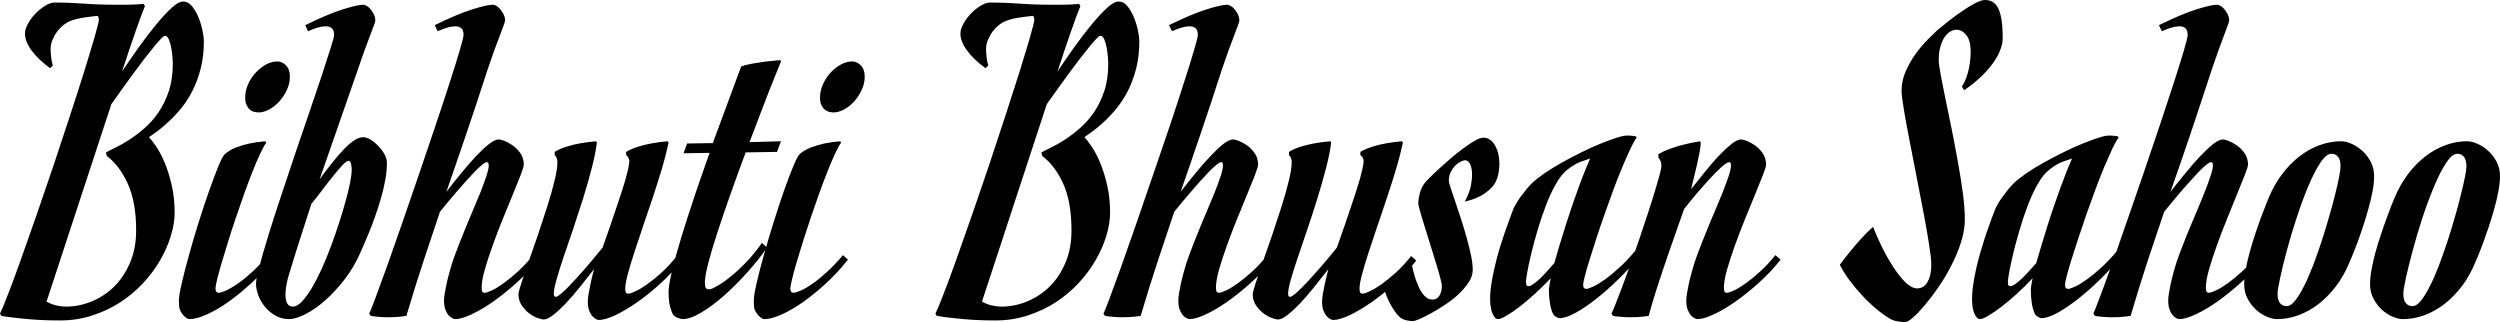 <svg version="1.1" xmlns="http://www.w3.org/2000/svg" xmlns:xlink="http://www.w3.org/1999/xlink" width="258.38" height="33.28"><defs></defs><g transform="translate(-130.298,15.44)"><rect fill="rgb(255,255,255)" stroke="none" x="0" y="0" width="258.38" height="33.28" fill-opacity="0" transform="translate(130.298,-15.44)"></rect><g transform="translate(130.078,17) rotate(0,0,0) translate(-130.078,-17) matrix(1,0,0,1,130.078,17)"><path fill="rgb(0,0,0)" fill-opacity="1" d="M19.14-32.28L19.14-32.28Q19.68-32.28 20.07-31.79Q20.47-31.29 20.74-30.63Q21.01-29.96 21.15-29.27Q21.29-28.57 21.29-28.20L21.29-28.20Q21.29-26.68 20.98-25.42Q20.66-24.17 20.16-23.15Q19.65-22.13 19.02-21.34Q18.39-20.56 17.75-19.96Q17.12-19.36 16.56-18.94Q16.00-18.52 15.62-18.26L15.62-18.26Q15.90-17.98 16.36-17.30Q16.82-16.62 17.24-15.63Q17.66-14.63 17.96-13.32Q18.27-12.00 18.27-10.46L18.27-10.46Q18.27-9.33 17.88-8.07Q17.50-6.80 16.78-5.56Q16.07-4.32 15.02-3.19Q13.98-2.07 12.67-1.21Q11.36-0.36 9.77 0.16Q8.19 0.68 6.41 0.68L6.41 0.68Q5.12 0.68 4.03 0.61Q2.94 0.54 2.12 0.44L2.12 0.44Q1.18 0.35 0.36 0.21L0.36 0.21L0.22-0.03Q0.48-0.54 1.05-2.03Q1.63-3.52 2.38-5.62Q3.13-7.71 4.01-10.25Q4.89-12.78 5.77-15.39Q6.64-18.00 7.46-20.51Q8.29-23.02 8.93-25.08Q9.57-27.14 9.98-28.55Q10.39-29.96 10.44-30.38L10.44-30.38Q10.44-30.50 10.41-30.61Q10.37-30.73 10.30-30.80L10.30-30.80Q9.55-30.73 8.81-30.61Q8.07-30.50 7.46-30.26L7.46-30.26Q7.16-30.14 6.81-29.88Q6.46-29.61 6.15-29.21Q5.85-28.81 5.65-28.33Q5.45-27.85 5.45-27.36L5.45-27.36Q5.45-27.05 5.50-26.59Q5.54-26.14 5.68-25.67L5.68-25.67L5.40-25.39Q4.21-26.25 3.50-27.20Q2.80-28.15 2.80-28.97L2.80-28.97Q2.80-29.44 3.12-30.00Q3.43-30.57 3.90-31.05Q4.37-31.53 4.91-31.86Q5.45-32.18 5.87-32.18L5.87-32.18Q7.30-32.18 8.84-32.07Q10.37-31.95 12.32-31.95L12.32-31.95Q12.74-31.95 13.07-31.95Q13.39-31.95 13.70-31.96Q14.00-31.97 14.32-31.98Q14.64-32.00 15.06-32.04L15.06-32.04L15.20-31.81Q14.89-31.08 14.27-29.31Q13.65-27.54 12.83-25.04L12.83-25.04Q13.68-26.32 14.60-27.61Q15.53-28.90 16.38-29.93Q17.24-30.96 17.95-31.62Q18.67-32.28 19.14-32.28ZM11.73-21.68L5.03-1.27Q5.52-0.99 6.05-0.87Q6.57-0.75 7.04-0.75L7.04-0.75Q8.38-0.75 9.68-1.28Q10.98-1.81 12-2.80Q13.02-3.80 13.65-5.27Q14.29-6.73 14.29-8.63L14.29-8.63Q14.29-11.58 13.42-13.47Q12.55-15.36 11.26-16.32L11.26-16.32L11.17-16.69Q11.52-16.88 12.18-17.20Q12.83-17.51 13.59-18.00Q14.36-18.50 15.15-19.19Q15.95-19.88 16.61-20.84Q17.26-21.80 17.67-23.03Q18.08-24.26 18.08-25.86L18.08-25.86Q18.08-26.00 18.05-26.46Q18.01-26.93 17.93-27.44Q17.85-27.94 17.68-28.34Q17.52-28.74 17.26-28.74L17.26-28.74Q17.14-28.74 16.83-28.41Q16.51-28.08 16.07-27.53Q15.62-26.98 15.07-26.27Q14.52-25.55 13.95-24.77Q13.37-23.98 12.80-23.18Q12.22-22.39 11.73-21.68L11.73-21.68ZM28.89-26.09L28.89-26.09Q29.38-26.09 29.78-25.68Q30.18-25.27 30.18-24.52L30.18-24.52Q30.18-23.79 29.86-23.13Q29.54-22.46 29.07-21.94Q28.61-21.43 28.03-21.12Q27.46-20.82 26.96-20.82L26.96-20.82Q26.75-20.82 26.51-20.88Q26.26-20.93 26.05-21.11Q25.84-21.29 25.70-21.59Q25.56-21.89 25.56-22.36L25.56-22.36Q25.56-23.04 25.85-23.71Q26.14-24.38 26.63-24.91Q27.11-25.43 27.69-25.76Q28.28-26.09 28.89-26.09ZM27.64-17.84L27.74-17.70Q27.48-17.35 27.12-16.57Q26.75-15.80 26.33-14.73Q25.91-13.67 25.46-12.43Q25.02-11.18 24.59-9.91Q24.15-8.63 23.78-7.42Q23.40-6.21 23.11-5.22Q22.82-4.22 22.65-3.53Q22.49-2.84 22.49-2.63L22.49-2.63Q22.49-2.18 22.84-2.18L22.84-2.18Q23.12-2.21 23.64-2.44Q24.15-2.68 24.82-3.14Q25.49-3.61 26.29-4.34Q27.08-5.07 27.93-6.07L27.93-6.07L28.44-5.61Q27.41-4.29 26.20-3.18Q25.00-2.07 23.81-1.23Q22.63-0.40 21.57 0.07Q20.52 0.54 19.82 0.54L19.82 0.54Q19.63 0.54 19.46 0.41Q19.30 0.28 19.18 0.16L19.18 0.16Q18.79-0.31 18.75-0.66Q18.71-1.01 18.71-1.39L18.71-1.39Q18.71-1.93 19.01-3.19Q19.30-4.46 19.75-6.06Q20.19-7.67 20.74-9.43Q21.29-11.18 21.82-12.68Q22.35-14.18 22.78-15.24Q23.21-16.29 23.45-16.50L23.45-16.50Q23.92-16.93 24.62-17.20Q25.32-17.46 26.00-17.61L26.00-17.61Q26.78-17.77 27.64-17.84L27.64-17.84ZM30.08 0.54L30.08 0.54Q29.33 0.54 28.70 0.18Q28.07-0.17 27.62-0.71Q27.18-1.25 26.93-1.89Q26.68-2.54 26.68-3.14L26.68-3.14Q26.68-3.64 27.04-4.95Q27.39-6.26 27.95-8.09Q28.51-9.92 29.24-12.10Q29.96-14.28 30.71-16.50Q31.46-18.73 32.19-20.84Q32.92-22.95 33.48-24.65Q34.04-26.35 34.39-27.47Q34.75-28.60 34.75-28.83L34.75-28.83Q34.75-29.35 34.48-29.55Q34.21-29.75 33.80-29.72Q33.39-29.70 32.92-29.55Q32.45-29.39 32.05-29.21L32.05-29.21L31.77-29.84Q34.16-31.01 35.67-31.48Q37.18-31.95 37.77-31.95L37.77-31.95Q37.93-31.95 38.14-31.82Q38.36-31.69 38.54-31.46Q38.73-31.22 38.87-30.93Q39.01-30.64 39.01-30.33L39.01-30.33Q39.01-30.14 38.47-28.77Q37.93-27.40 37.18-25.18L37.18-25.18L33.25-13.90Q33.90-14.82 34.54-15.60Q35.17-16.39 35.73-16.98Q36.29-17.58 36.81-17.92Q37.32-18.26 37.77-18.26L37.77-18.26Q38.07-18.26 38.50-18.02Q38.92-17.77 39.29-17.38Q39.67-17.00 39.94-16.53Q40.21-16.06 40.21-15.59L40.21-15.59Q40.21-14.75 40.03-13.80Q39.86-12.85 39.57-11.88Q39.29-10.90 38.96-9.99Q38.64-9.07 38.33-8.34Q38.03-7.60 37.79-7.07Q37.56-6.54 37.49-6.38L37.49-6.38Q36.81-4.83 35.84-3.57Q34.86-2.30 33.82-1.39Q32.78-0.47 31.78 0.03Q30.79 0.54 30.08 0.54ZM36.27-15.82L36.27-15.82Q36.04-15.82 35.65-15.41Q35.26-15.00 34.75-14.37Q34.23-13.74 33.63-12.94Q33.04-12.14 32.40-11.37L32.40-11.37Q31.93-9.92 31.37-8.18Q30.81-6.45 30.08-4.06L30.08-4.06Q29.66-2.65 29.74-1.70Q29.82-0.75 30.48-0.75L30.48-0.75Q30.93-0.75 31.42-1.27Q31.91-1.79 32.43-2.64Q32.94-3.50 33.45-4.61Q33.95-5.72 34.41-6.94Q34.86-8.16 35.26-9.39Q35.66-10.62 35.95-11.69Q36.25-12.75 36.41-13.60Q36.57-14.44 36.57-14.86L36.57-14.86Q36.57-14.96 36.56-15.11Q36.55-15.26 36.52-15.43Q36.48-15.59 36.42-15.71Q36.36-15.82 36.27-15.82ZM48.13-28.83L48.13-28.83Q48.13-29.35 47.86-29.55Q47.59-29.75 47.19-29.72Q46.79-29.70 46.32-29.55Q45.86-29.39 45.46-29.21L45.46-29.21L45.15-29.84Q47.54-31.01 49.05-31.48Q50.57-31.95 51.15-31.95L51.15-31.95Q51.32-31.95 51.54-31.82Q51.76-31.69 51.95-31.46Q52.14-31.22 52.28-30.93Q52.42-30.64 52.42-30.33L52.42-30.33Q52.42-30.14 51.88-28.77Q51.34-27.40 50.59-25.18L50.59-25.18Q49.98-23.28 49.42-21.60Q48.86-19.93 48.34-18.39Q47.82-16.86 47.33-15.44Q46.84-14.02 46.35-12.61L46.35-12.61Q47.07-13.55 47.87-14.52Q48.67-15.50 49.39-16.27Q50.12-17.04 50.74-17.54Q51.36-18.03 51.79-18.03L51.79-18.03Q51.95-18.03 52.36-17.88Q52.77-17.72 53.21-17.41Q53.66-17.09 54-16.61Q54.34-16.13 54.36-15.45L54.36-15.45Q54.36-15.21 54.04-14.37Q53.71-13.53 53.23-12.36Q52.75-11.18 52.18-9.80Q51.62-8.42 51.14-7.08Q50.66-5.75 50.33-4.60Q50.00-3.45 50.00-2.72L50.00-2.72Q50.00-2.44 50.06-2.31Q50.12-2.18 50.33-2.18L50.33-2.18Q50.59-2.21 51.11-2.45Q51.62-2.70 52.30-3.19Q52.98-3.68 53.77-4.40Q54.55-5.11 55.32-6.07L55.32-6.07L55.86-5.61Q54.88-4.36 53.65-3.25Q52.42-2.14 51.22-1.29Q50.03-0.45 48.97 0.04Q47.92 0.54 47.26 0.54L47.26 0.54Q47.14 0.54 46.96 0.44Q46.77 0.35 46.58 0.14Q46.39-0.07 46.25-0.45Q46.11-0.82 46.11-1.39L46.11-1.39Q46.11-1.67 46.18-2.10Q46.25-2.54 46.35-2.99Q46.44-3.45 46.55-3.84Q46.65-4.22 46.70-4.41L46.70-4.41Q46.91-5.23 47.30-6.25Q47.68-7.27 48.13-8.37Q48.57-9.47 49.04-10.56Q49.51-11.65 49.89-12.60Q50.26-13.55 50.50-14.27Q50.73-14.98 50.73-15.36L50.73-15.36Q50.73-15.68 50.54-15.68L50.54-15.68Q50.38-15.68 50.05-15.41Q49.72-15.14 49.29-14.70Q48.86-14.25 48.36-13.70Q47.87-13.15 47.38-12.58Q46.89-12.00 46.45-11.48Q46.02-10.95 45.69-10.55L45.69-10.55Q44.87-8.14 44.02-5.55Q43.16-2.96 42.22 0.21L42.22 0.21Q41.96 0.25 41.66 0.28L41.66 0.28Q41.12 0.35 40.25 0.35L40.25 0.35Q39.86 0.35 39.41 0.31Q38.96 0.28 38.54 0.21L38.54 0.21L38.38-0.03Q38.50-0.26 38.99-1.56Q39.48-2.86 40.20-4.86Q40.91-6.85 41.77-9.33Q42.62-11.82 43.51-14.39Q44.40-16.97 45.23-19.46Q46.07-21.94 46.71-23.95Q47.36-25.95 47.74-27.26Q48.13-28.57 48.13-28.83ZM61.54-4.32L61.54-4.32Q61.54-4.34 61.56-4.41L61.56-4.41Q61.58-4.46 61.63-4.64L61.63-4.64Q60.90-3.71 60.15-2.77Q59.40-1.83 58.70-1.09Q58.00-0.36 57.40 0.11Q56.80 0.58 56.40 0.58L56.40 0.58Q56.24 0.58 55.82 0.44Q55.39 0.30 54.96-0.02Q54.53-0.33 54.18-0.82Q53.82-1.32 53.80-2.00L53.80-2.00Q53.80-2.23 54.09-3.14Q54.39-4.06 54.84-5.36Q55.30-6.66 55.82-8.17Q56.33-9.68 56.79-11.13Q57.25-12.57 57.54-13.79Q57.83-15.00 57.83-15.68L57.83-15.68Q57.83-15.87 57.79-16.01Q57.74-16.15 57.69-16.25L57.69-16.25Q57.62-16.34 57.55-16.41L57.55-16.41L57.55-16.74Q58.07-17.07 58.79-17.29Q59.52-17.51 60.20-17.63L60.20-17.63Q60.97-17.77 61.82-17.84L61.82-17.84L61.91-17.70Q61.75-16.46 61.35-14.95Q60.95-13.43 60.46-11.85Q59.96-10.27 59.44-8.72Q58.91-7.18 58.46-5.86Q58.02-4.55 57.74-3.55Q57.46-2.56 57.46-2.09L57.46-2.09Q57.46-1.76 57.64-1.76L57.64-1.76Q57.81-1.76 58.14-2.03Q58.46-2.30 58.90-2.73Q59.33-3.17 59.82-3.71Q60.32-4.25 60.81-4.82Q61.30-5.39 61.73-5.92Q62.17-6.45 62.50-6.85L62.50-6.85Q62.87-7.90 63.32-9.19Q63.76-10.48 64.17-11.70Q64.58-12.92 64.88-13.95Q65.17-14.98 65.24-15.54L65.24-15.54Q65.29-15.80 65.24-15.95Q65.19-16.11 65.12-16.22L65.12-16.22Q65.03-16.34 64.93-16.41L64.93-16.41L64.93-16.74Q65.47-17.07 66.20-17.29Q66.93-17.51 67.61-17.63L67.61-17.63Q68.38-17.77 69.22-17.84L69.22-17.84L69.32-17.70Q69.06-16.46 68.63-15.00Q68.19-13.55 67.69-12.04Q67.18-10.53 66.68-9.06Q66.18-7.60 65.77-6.33Q65.36-5.07 65.10-4.09Q64.84-3.12 64.84-2.63L64.84-2.63Q64.84-2.32 64.90-2.21Q64.96-2.09 65.19-2.09L65.19-2.09Q65.43-2.11 65.95-2.36Q66.48-2.61 67.16-3.10Q67.84-3.59 68.63-4.30Q69.41-5.02 70.18-5.98L70.18-5.98L70.70-5.51Q69.71-4.27 68.50-3.16Q67.28-2.04 66.07-1.20Q64.86-0.36 63.81 0.14Q62.75 0.63 62.12 0.63L62.12 0.63Q62.00 0.63 61.82 0.54Q61.63 0.44 61.44 0.23Q61.25 0.02 61.11-0.34Q60.97-0.71 60.97-1.27L60.97-1.27Q60.97-1.55 61.04-2.00Q61.11-2.44 61.21-2.90Q61.30-3.36 61.39-3.74Q61.49-4.13 61.54-4.32ZM80.94-26.09L80.94-26.09Q80.66-25.43 80.30-24.52Q79.93-23.61 79.51-22.53Q79.09-21.45 78.63-20.23Q78.18-19.01 77.68-17.75L77.68-17.75L80.94-17.84L80.52-16.74L77.29-16.69Q76.49-14.56 75.74-12.44Q74.99-10.32 74.39-8.49Q73.79-6.66 73.43-5.28Q73.07-3.89 73.07-3.24L73.07-3.24Q73.07-2.84 73.16-2.69Q73.25-2.54 73.56-2.54L73.56-2.54Q73.75-2.54 74.34-2.88Q74.94-3.21 75.73-3.85Q76.51-4.48 77.37-5.37Q78.22-6.26 78.97-7.34L78.97-7.34L79.49-6.85Q78.67-5.65 77.51-4.35Q76.35-3.05 75.13-1.96Q73.91-0.87 72.75-0.17Q71.59 0.54 70.77 0.54L70.77 0.54Q70.65 0.54 70.32 0.43Q70.00 0.32 69.81 0.11L69.81 0.11Q69.67-0.07 69.49-0.68Q69.32-1.29 69.32-2.28L69.32-2.28Q69.32-2.96 69.68-4.46Q70.04-5.96 70.64-7.93Q71.24-9.89 72-12.16Q72.76-14.42 73.56-16.64L73.56-16.64L70.86-16.60L71.24-17.61L73.89-17.65L76.82-25.57Q77.26-25.74 77.94-25.86Q78.62-25.97 79.28-26.07L79.28-26.07Q80.05-26.16 80.85-26.23L80.85-26.23Q80.85-26.18 80.89-26.16Q80.94-26.14 80.94-26.09ZM88.30-26.09L88.30-26.09Q88.79-26.09 89.19-25.68Q89.59-25.27 89.59-24.52L89.59-24.52Q89.59-23.79 89.27-23.13Q88.96-22.46 88.49-21.94Q88.02-21.43 87.45-21.12Q86.87-20.82 86.38-20.82L86.38-20.82Q86.17-20.82 85.92-20.88Q85.68-20.93 85.46-21.11Q85.25-21.29 85.11-21.59Q84.97-21.89 84.97-22.36L84.97-22.36Q84.97-23.04 85.27-23.71Q85.56-24.38 86.04-24.91Q86.52-25.43 87.11-25.76Q87.69-26.09 88.30-26.09ZM87.06-17.84L87.15-17.70Q86.89-17.35 86.53-16.57Q86.17-15.80 85.75-14.73Q85.32-13.67 84.88-12.43Q84.43-11.18 84-9.91Q83.57-8.63 83.19-7.42Q82.82-6.21 82.52-5.22Q82.23-4.22 82.07-3.53Q81.90-2.84 81.90-2.63L81.90-2.63Q81.90-2.18 82.25-2.18L82.25-2.18Q82.54-2.21 83.05-2.44Q83.57-2.68 84.23-3.14Q84.90-3.61 85.70-4.34Q86.50-5.07 87.34-6.07L87.34-6.07L87.86-5.61Q86.82-4.29 85.62-3.18Q84.41-2.07 83.23-1.23Q82.04-0.40 80.99 0.07Q79.93 0.54 79.23 0.54L79.23 0.54Q79.04 0.54 78.88 0.41Q78.71 0.28 78.60 0.16L78.60 0.16Q78.20-0.31 78.16-0.66Q78.13-1.01 78.13-1.39L78.13-1.39Q78.13-1.93 78.42-3.19Q78.71-4.46 79.16-6.06Q79.61-7.67 80.16-9.43Q80.71-11.18 81.23-12.68Q81.76-14.18 82.20-15.24Q82.63-16.29 82.86-16.50L82.86-16.50Q83.33-16.93 84.04-17.20Q84.74-17.46 85.42-17.61L85.42-17.61Q86.19-17.77 87.06-17.84L87.06-17.84ZM115.82-32.28L115.82-32.28Q116.36-32.28 116.75-31.79Q117.15-31.29 117.42-30.63Q117.69-29.96 117.83-29.27Q117.97-28.57 117.97-28.20L117.97-28.20Q117.97-26.68 117.66-25.42Q117.34-24.17 116.84-23.15Q116.33-22.13 115.70-21.34Q115.07-20.56 114.43-19.96Q113.80-19.36 113.24-18.94Q112.68-18.52 112.30-18.26L112.30-18.26Q112.58-17.98 113.04-17.30Q113.50-16.62 113.92-15.63Q114.34-14.63 114.64-13.32Q114.95-12.00 114.95-10.46L114.95-10.46Q114.95-9.33 114.56-8.07Q114.18-6.80 113.46-5.56Q112.75-4.32 111.70-3.19Q110.66-2.07 109.35-1.21Q108.04-0.36 106.45 0.16Q104.87 0.68 103.09 0.68L103.09 0.68Q101.80 0.68 100.71 0.61Q99.62 0.54 98.80 0.44L98.80 0.44Q97.86 0.35 97.04 0.21L97.04 0.21L96.90-0.03Q97.16-0.54 97.73-2.03Q98.31-3.52 99.06-5.62Q99.81-7.71 100.69-10.25Q101.57-12.78 102.45-15.39Q103.32-18.00 104.14-20.51Q104.96-23.02 105.61-25.08Q106.25-27.14 106.66-28.55Q107.07-29.96 107.12-30.38L107.12-30.38Q107.12-30.50 107.09-30.61Q107.05-30.73 106.98-30.80L106.98-30.80Q106.23-30.73 105.49-30.61Q104.75-30.50 104.14-30.26L104.14-30.26Q103.84-30.14 103.49-29.88Q103.14-29.61 102.83-29.21Q102.53-28.81 102.33-28.33Q102.13-27.85 102.13-27.36L102.13-27.36Q102.13-27.05 102.18-26.59Q102.22-26.14 102.36-25.67L102.36-25.67L102.08-25.39Q100.89-26.25 100.18-27.20Q99.48-28.15 99.48-28.97L99.48-28.97Q99.48-29.44 99.80-30.00Q100.11-30.57 100.58-31.05Q101.05-31.53 101.59-31.86Q102.13-32.18 102.55-32.18L102.55-32.18Q103.98-32.18 105.52-32.07Q107.05-31.95 109.00-31.95L109.00-31.95Q109.42-31.95 109.75-31.95Q110.07-31.95 110.38-31.96Q110.68-31.97 111-31.98Q111.32-32.00 111.74-32.04L111.74-32.04L111.88-31.81Q111.57-31.08 110.95-29.31Q110.33-27.54 109.51-25.04L109.51-25.04Q110.36-26.32 111.28-27.61Q112.21-28.90 113.06-29.93Q113.92-30.96 114.63-31.62Q115.35-32.28 115.82-32.28ZM108.41-21.68L101.71-1.27Q102.20-0.99 102.73-0.87Q103.25-0.75 103.72-0.75L103.72-0.75Q105.06-0.75 106.36-1.28Q107.66-1.81 108.68-2.80Q109.70-3.80 110.33-5.27Q110.96-6.73 110.96-8.63L110.96-8.63Q110.96-11.58 110.10-13.47Q109.23-15.36 107.94-16.32L107.94-16.32L107.85-16.69Q108.20-16.88 108.86-17.20Q109.51-17.51 110.27-18.00Q111.04-18.50 111.83-19.19Q112.63-19.88 113.29-20.84Q113.94-21.80 114.35-23.03Q114.76-24.26 114.76-25.86L114.76-25.86Q114.76-26.00 114.73-26.46Q114.69-26.93 114.61-27.44Q114.53-27.94 114.36-28.34Q114.20-28.74 113.94-28.74L113.94-28.74Q113.82-28.74 113.51-28.41Q113.19-28.08 112.75-27.53Q112.30-26.98 111.75-26.27Q111.20-25.55 110.63-24.77Q110.05-23.98 109.48-23.18Q108.90-22.39 108.41-21.68L108.41-21.68ZM124.02-28.83L124.02-28.83Q124.02-29.35 123.75-29.55Q123.48-29.75 123.08-29.72Q122.68-29.70 122.21-29.55Q121.75-29.39 121.35-29.21L121.35-29.21L121.04-29.84Q123.43-31.01 124.95-31.48Q126.46-31.95 127.04-31.95L127.04-31.95Q127.21-31.95 127.43-31.82Q127.65-31.69 127.84-31.46Q128.03-31.22 128.17-30.93Q128.31-30.64 128.31-30.33L128.31-30.33Q128.31-30.14 127.77-28.77Q127.23-27.40 126.48-25.18L126.48-25.18Q125.87-23.28 125.31-21.60Q124.75-19.93 124.23-18.39Q123.71-16.86 123.22-15.44Q122.73-14.02 122.24-12.61L122.24-12.61Q122.96-13.55 123.76-14.52Q124.56-15.50 125.29-16.27Q126.01-17.04 126.63-17.54Q127.25-18.03 127.68-18.03L127.68-18.03Q127.84-18.03 128.25-17.88Q128.66-17.72 129.11-17.41Q129.55-17.09 129.89-16.61Q130.23-16.13 130.25-15.45L130.25-15.45Q130.25-15.21 129.93-14.37Q129.60-13.53 129.12-12.36Q128.64-11.18 128.07-9.80Q127.51-8.42 127.03-7.08Q126.55-5.75 126.22-4.60Q125.89-3.45 125.89-2.72L125.89-2.72Q125.89-2.44 125.95-2.31Q126.01-2.18 126.22-2.18L126.22-2.18Q126.48-2.21 127.00-2.45Q127.51-2.70 128.19-3.19Q128.87-3.68 129.66-4.40Q130.44-5.11 131.21-6.07L131.21-6.07L131.75-5.61Q130.77-4.36 129.54-3.25Q128.31-2.14 127.11-1.29Q125.92-0.45 124.86 0.04Q123.81 0.54 123.15 0.54L123.15 0.54Q123.04 0.54 122.85 0.44Q122.66 0.35 122.47 0.14Q122.29-0.07 122.14-0.45Q122.00-0.82 122.00-1.39L122.00-1.39Q122.00-1.67 122.07-2.10Q122.14-2.54 122.24-2.99Q122.33-3.45 122.44-3.84Q122.54-4.22 122.59-4.41L122.59-4.41Q122.80-5.23 123.19-6.25Q123.57-7.27 124.02-8.37Q124.46-9.47 124.93-10.56Q125.40-11.65 125.78-12.60Q126.15-13.55 126.39-14.27Q126.62-14.98 126.62-15.36L126.62-15.36Q126.62-15.68 126.43-15.68L126.43-15.68Q126.27-15.68 125.94-15.41Q125.61-15.14 125.18-14.70Q124.75-14.25 124.25-13.70Q123.76-13.15 123.27-12.58Q122.78-12.00 122.34-11.48Q121.91-10.95 121.58-10.55L121.58-10.55Q120.76-8.14 119.91-5.55Q119.05-2.96 118.11 0.21L118.11 0.21Q117.86 0.25 117.55 0.28L117.55 0.28Q117.01 0.35 116.14 0.35L116.14 0.35Q115.75 0.35 115.30 0.31Q114.86 0.28 114.43 0.21L114.43 0.21L114.27-0.03Q114.39-0.26 114.88-1.56Q115.37-2.86 116.09-4.86Q116.80-6.85 117.66-9.33Q118.51-11.82 119.40-14.39Q120.29-16.97 121.13-19.46Q121.96-21.94 122.60-23.95Q123.25-25.95 123.63-27.26Q124.02-28.57 124.02-28.83ZM137.43-4.32L137.43-4.32Q137.43-4.34 137.45-4.41L137.45-4.41Q137.47-4.46 137.52-4.64L137.52-4.64Q136.79-3.71 136.04-2.77Q135.29-1.83 134.59-1.09Q133.89-0.36 133.29 0.11Q132.69 0.58 132.29 0.58L132.29 0.58Q132.13 0.58 131.71 0.44Q131.29 0.30 130.85-0.02Q130.42-0.33 130.07-0.82Q129.71-1.32 129.69-2.00L129.69-2.00Q129.69-2.23 129.98-3.14Q130.28-4.06 130.73-5.36Q131.19-6.66 131.71-8.17Q132.22-9.68 132.68-11.13Q133.14-12.57 133.43-13.79Q133.72-15.00 133.72-15.68L133.72-15.68Q133.72-15.87 133.68-16.01Q133.63-16.15 133.58-16.25L133.58-16.25Q133.51-16.34 133.44-16.41L133.44-16.41L133.44-16.74Q133.96-17.07 134.68-17.29Q135.41-17.51 136.09-17.63L136.09-17.63Q136.86-17.77 137.71-17.84L137.71-17.84L137.80-17.70Q137.64-16.46 137.24-14.95Q136.84-13.43 136.35-11.85Q135.86-10.27 135.33-8.72Q134.80-7.18 134.36-5.86Q133.91-4.55 133.63-3.55Q133.35-2.56 133.35-2.09L133.35-2.09Q133.35-1.76 133.54-1.76L133.54-1.76Q133.70-1.76 134.03-2.03Q134.36-2.30 134.79-2.73Q135.22-3.17 135.71-3.71Q136.21-4.25 136.70-4.82Q137.19-5.39 137.63-5.92Q138.06-6.45 138.39-6.85L138.39-6.85Q138.76-7.90 139.21-9.19Q139.65-10.48 140.06-11.70Q140.47-12.92 140.77-13.95Q141.06-14.98 141.13-15.54L141.13-15.54Q141.18-15.80 141.13-15.95Q141.08-16.11 141.01-16.22L141.01-16.22Q140.92-16.34 140.82-16.41L140.82-16.41L140.82-16.74Q141.36-17.07 142.09-17.29Q142.82-17.51 143.50-17.63L143.50-17.63Q144.27-17.77 145.11-17.84L145.11-17.84L145.21-17.70Q144.95-16.46 144.52-15.00Q144.08-13.55 143.58-12.04Q143.07-10.53 142.57-9.06Q142.07-7.60 141.66-6.33Q141.25-5.07 140.99-4.09Q140.73-3.12 140.73-2.63L140.73-2.63Q140.73-2.32 140.79-2.21Q140.85-2.09 141.08-2.09L141.08-2.09Q141.32-2.11 141.84-2.36Q142.37-2.61 143.05-3.10Q143.73-3.59 144.52-4.30Q145.30-5.02 146.07-5.98L146.07-5.98L146.59-5.51Q145.61-4.27 144.39-3.16Q143.17-2.04 141.96-1.20Q140.75-0.36 139.70 0.14Q138.64 0.63 138.01 0.63L138.01 0.63Q137.89 0.63 137.71 0.54Q137.52 0.44 137.33 0.23Q137.14 0.02 137.00-0.34Q136.86-0.71 136.86-1.27L136.86-1.27Q136.86-1.55 136.93-2.00Q137.00-2.44 137.10-2.90Q137.19-3.36 137.29-3.74Q137.38-4.13 137.43-4.32ZM153.53-18.21L153.53-18.21Q154.02-18.21 154.37-17.88Q154.72-17.54 154.93-17.00Q155.14-16.46 155.18-15.75Q155.21-15.05 155.05-14.35L155.05-14.35Q154.86-13.50 154.31-12.98Q153.76-12.45 153.15-12.14L153.15-12.14Q152.45-11.79 151.61-11.61L151.61-11.61Q152.10-12.54 152.23-13.20Q152.36-13.86 152.36-14.44L152.36-14.44Q152.36-14.68 152.32-14.92Q152.29-15.17 152.20-15.38Q152.12-15.59 151.98-15.73Q151.84-15.87 151.65-15.87L151.65-15.87Q151.44-15.87 151.15-15.72Q150.86-15.57 150.59-15.29Q150.32-15.00 150.14-14.62Q149.96-14.23 149.96-13.76L149.96-13.76Q149.96-13.57 150.15-13.01Q150.34-12.45 150.61-11.64Q150.88-10.83 151.20-9.87Q151.51-8.91 151.78-7.95Q152.05-6.99 152.24-6.10Q152.43-5.21 152.43-4.55L152.43-4.55Q152.43-3.89 152.00-3.25Q151.58-2.61 150.95-2.02Q150.32-1.43 149.55-0.93Q148.79-0.43 148.10-0.05Q147.41 0.32 146.91 0.54Q146.40 0.75 146.26 0.75L146.26 0.75Q146.05 0.75 145.70 0.69Q145.35 0.63 145.11 0.49L145.11 0.49Q144.86 0.35 144.57-0.00Q144.29-0.36 144.02-0.82Q143.75-1.29 143.53-1.83Q143.31-2.37 143.19-2.86L143.19-2.86L146.07-5.46Q146.26-4.34 146.57-3.47L146.57-3.47Q146.71-3.10 146.87-2.73Q147.04-2.37 147.25-2.09Q147.46-1.81 147.71-1.64Q147.97-1.48 148.28-1.48L148.28-1.48Q148.75-1.48 148.99-1.89Q149.24-2.30 149.24-2.91L149.24-2.91Q149.24-3.10 149.06-3.77Q148.89-4.43 148.61-5.32Q148.32-6.21 148.02-7.23Q147.71-8.25 147.43-9.13Q147.15-10.01 146.98-10.64Q146.80-11.28 146.80-11.42L146.80-11.42Q146.80-11.82 146.95-12.43Q147.11-13.04 147.43-13.48L147.43-13.48Q147.55-13.64 147.97-14.07Q148.39-14.49 148.97-15.02Q149.54-15.54 150.20-16.11Q150.86-16.67 151.50-17.14Q152.14-17.61 152.67-17.91Q153.20-18.21 153.53-18.21ZM169.18-6.47L169.70-5.98Q168.67-4.74 167.48-3.58Q166.30-2.42 165.16-1.53Q164.03-0.64 163.04-0.10Q162.06 0.44 161.40 0.44L161.40 0.44Q161.26 0.44 161.05 0.31Q160.84 0.18 160.77 0.07L160.77 0.07Q160.51-0.40 160.41-1.12Q160.30-1.83 160.30-2.44L160.30-2.44Q160.30-2.63 160.36-2.97Q160.42-3.31 160.49-3.68L160.49-3.68Q159.71-2.86 158.88-2.10Q158.05-1.34 157.29-0.75Q156.53-0.17 155.93 0.18Q155.33 0.54 155.05 0.54L155.05 0.54Q154.86 0.54 154.73 0.39Q154.61 0.25 154.50 0.02Q154.39-0.21 154.34-0.47Q154.28-0.73 154.25-0.99L154.25-0.99Q154.18-1.81 154.31-2.78Q154.44-3.75 154.68-4.76Q154.91-5.77 155.20-6.74Q155.50-7.71 155.78-8.52Q156.06-9.33 156.27-9.89Q156.48-10.46 156.55-10.64L156.55-10.64Q156.64-10.93 156.87-11.31Q157.09-11.70 157.37-12.09Q157.65-12.47 157.95-12.84Q158.24-13.20 158.52-13.48L158.52-13.48Q159.04-13.97 159.86-14.54Q160.68-15.10 161.65-15.64Q162.62-16.18 163.65-16.69Q164.68-17.21 165.61-17.58Q166.54-17.96 167.26-18.19Q167.99-18.43 168.36-18.43L168.36-18.43Q168.69-18.43 168.94-18.40Q169.18-18.38 169.32-18.33L169.32-18.33L169.37-18.21Q169.11-17.89 168.74-17.09Q168.36-16.29 167.92-15.24Q167.47-14.18 167.00-12.92Q166.54-11.65 166.08-10.36Q165.62-9.07 165.22-7.84Q164.82-6.61 164.51-5.61Q164.19-4.60 164.02-3.91Q163.84-3.21 163.84-3.00L163.84-3.00Q163.84-2.58 164.19-2.58L164.19-2.58Q164.43-2.61 164.94-2.85Q165.46-3.10 166.14-3.59Q166.82-4.08 167.60-4.80Q168.39-5.51 169.18-6.47L169.18-6.47ZM158.19-2.86L158.19-2.86Q158.38-2.86 158.68-3.07Q158.99-3.29 159.34-3.61Q159.69-3.94 160.09-4.38Q160.49-4.81 160.86-5.25L160.86-5.25Q161.10-6.07 161.39-7.06Q161.68-8.04 162.01-9.07Q162.34-10.11 162.69-11.14Q163.04-12.17 163.38-13.09Q163.72-14.02 164.03-14.78Q164.33-15.54 164.57-16.06L164.57-16.06Q164.19-15.94 163.58-15.72Q162.97-15.50 162.22-14.91L162.22-14.91Q161.59-14.42 161.03-13.43Q160.46-12.45 160.00-11.22Q159.53-9.99 159.14-8.68Q158.75-7.36 158.48-6.24Q158.21-5.11 158.07-4.32Q157.93-3.52 157.93-3.36L157.93-3.36Q157.93-3.17 157.97-3.02Q158.00-2.86 158.19-2.86ZM170.61 0.21L170.61 0.21Q170.36 0.25 170.05 0.28L170.05 0.28Q169.51 0.35 168.64 0.35L168.64 0.35Q168.25 0.35 167.80 0.31Q167.36 0.28 166.93 0.21L166.93 0.21L166.77-0.03Q166.89-0.26 167.18-0.99Q167.47-1.71 167.86-2.75Q168.25-3.78 168.70-5.04Q169.16-6.31 169.61-7.62Q170.05-8.93 170.47-10.20Q170.89-11.46 171.21-12.52Q171.53-13.57 171.73-14.31Q171.93-15.05 171.93-15.31L171.93-15.31Q171.93-15.57 171.87-15.71Q171.81-15.85 171.76-15.96L171.76-15.96Q171.69-16.06 171.62-16.15L171.62-16.15L171.62-16.50Q172.16-16.83 172.89-17.09Q173.61-17.35 174.29-17.51L174.29-17.51Q175.07-17.70 175.91-17.84L175.91-17.84L176.00-17.70Q176.00-17.42 175.89-16.79Q175.77-16.15 175.61-15.43Q175.44-14.70 175.27-14.01Q175.09-13.32 175.00-12.89L175.00-12.89Q175.72-13.81 176.47-14.73Q177.22-15.66 177.91-16.39Q178.61-17.11 179.19-17.57Q179.78-18.03 180.18-18.03L180.18-18.03Q180.34-18.03 180.75-17.88Q181.16-17.72 181.61-17.41Q182.05-17.09 182.39-16.61Q182.73-16.13 182.75-15.45L182.75-15.45Q182.75-15.21 182.43-14.37Q182.10-13.53 181.62-12.36Q181.14-11.18 180.57-9.80Q180.01-8.42 179.53-7.08Q179.05-5.75 178.72-4.60Q178.39-3.45 178.39-2.72L178.39-2.72Q178.39-2.44 178.45-2.31Q178.51-2.18 178.72-2.18L178.72-2.18Q178.98-2.21 179.50-2.45Q180.01-2.70 180.69-3.19Q181.37-3.68 182.16-4.40Q182.94-5.11 183.71-6.07L183.71-6.07L184.25-5.61Q183.27-4.36 182.04-3.25Q180.81-2.14 179.61-1.29Q178.42-0.45 177.36 0.04Q176.31 0.54 175.65 0.54L175.65 0.54Q175.54 0.54 175.35 0.44Q175.16 0.35 174.97 0.14Q174.79-0.07 174.64-0.45Q174.50-0.82 174.50-1.39L174.50-1.39Q174.50-1.67 174.57-2.10Q174.64-2.54 174.74-2.99Q174.83-3.45 174.94-3.84Q175.04-4.22 175.09-4.41L175.09-4.41Q175.30-5.23 175.69-6.25Q176.07-7.27 176.52-8.37Q176.96-9.47 177.43-10.56Q177.90-11.65 178.28-12.60Q178.65-13.55 178.89-14.27Q179.12-14.98 179.12-15.36L179.12-15.36Q179.12-15.68 178.93-15.68L178.93-15.68Q178.70-15.68 178.13-15.17Q177.55-14.65 176.86-13.89Q176.17-13.13 175.46-12.30Q174.76-11.46 174.27-10.83L174.27-10.83Q173.78-9.40 173.24-7.89Q172.70-6.38 172.21-4.91Q171.71-3.45 171.30-2.14Q170.89-0.82 170.61 0.21ZM203.21-23.11L202.98-23.51Q203.12-23.68 203.29-24.04Q203.45-24.40 203.59-24.88Q203.73-25.36 203.81-25.94Q203.89-26.51 203.89-27.10L203.89-27.10Q203.89-28.27 203.44-28.82Q202.98-29.37 202.42-29.37L202.42-29.37Q202.11-29.37 201.79-29.18Q201.46-29.00 201.20-28.61Q200.94-28.22 200.77-27.64Q200.59-27.05 200.59-26.23L200.59-26.23Q200.59-25.81 200.79-24.73Q200.99-23.65 201.29-22.20Q201.60-20.75 201.94-19.05Q202.28-17.35 202.58-15.66Q202.89-13.97 203.09-12.44Q203.29-10.90 203.29-9.78L203.29-9.78Q203.29-8.65 202.90-7.42Q202.51-6.19 201.90-5.01Q201.29-3.82 200.57-2.77Q199.84-1.71 199.16-0.91Q198.48-0.10 197.94 0.37Q197.40 0.84 197.17 0.84L197.17 0.84Q196.77 0.84 196.43 0.79Q196.09 0.75 195.69 0.58L195.69 0.58Q194.94 0.16 194.16-0.50Q193.37-1.15 192.66-1.93Q191.94-2.70 191.34-3.51Q190.75-4.32 190.37-5.07L190.37-5.07Q190.91-5.82 191.50-6.52L191.50-6.52Q191.99-7.13 192.59-7.79Q193.18-8.44 193.77-8.96L193.77-8.96L193.82-8.96Q194.17-8.04 194.71-6.94Q195.25-5.84 195.87-4.88Q196.49-3.92 197.14-3.27Q197.80-2.63 198.39-2.63L198.39-2.63Q198.50-2.63 198.75-2.70Q199.00-2.77 199.23-3.02Q199.46-3.26 199.64-3.77Q199.82-4.27 199.82-5.16L199.82-5.16Q199.82-5.77 199.59-7.20Q199.37-8.63 199.02-10.46Q198.67-12.29 198.28-14.30Q197.89-16.32 197.54-18.10Q197.19-19.88 196.97-21.23Q196.75-22.57 196.75-23.07L196.75-23.07Q196.75-24.10 197.18-25.07Q197.61-26.04 198.21-26.88Q198.81-27.71 199.44-28.34Q200.07-28.97 200.45-29.32L200.45-29.32Q201.01-29.79 201.70-30.33Q202.39-30.87 203.09-31.34Q203.78-31.81 204.39-32.13Q205.00-32.44 205.39-32.44L205.39-32.44Q205.79-32.44 206.12-32.27Q206.45-32.09 206.70-31.66Q206.94-31.22 207.07-30.46Q207.20-29.70 207.20-28.50L207.20-28.50Q207.20-27.96 207.02-27.46Q206.85-26.96 206.57-26.48Q206.29-26.00 205.93-25.56Q205.58-25.13 205.21-24.75L205.21-24.75Q204.32-23.86 203.21-23.11L203.21-23.11ZM218.99-6.47L219.50-5.98Q218.47-4.74 217.29-3.58Q216.11-2.42 214.97-1.53Q213.83-0.64 212.85-0.10Q211.86 0.44 211.21 0.44L211.21 0.44Q211.07 0.44 210.86 0.31Q210.64 0.18 210.57 0.07L210.57 0.07Q210.32-0.40 210.21-1.12Q210.11-1.83 210.11-2.44L210.11-2.44Q210.11-2.63 210.16-2.97Q210.22-3.31 210.29-3.68L210.29-3.68Q209.52-2.86 208.69-2.10Q207.86-1.34 207.09-0.75Q206.33-0.17 205.73 0.18Q205.14 0.54 204.86 0.54L204.86 0.54Q204.67 0.54 204.54 0.39Q204.41 0.25 204.30 0.02Q204.20-0.21 204.14-0.47Q204.08-0.73 204.06-0.99L204.06-0.99Q203.99-1.81 204.12-2.78Q204.25-3.75 204.48-4.76Q204.71-5.77 205.01-6.74Q205.30-7.71 205.58-8.52Q205.86-9.33 206.07-9.89Q206.29-10.46 206.36-10.64L206.36-10.64Q206.45-10.93 206.67-11.31Q206.89-11.70 207.18-12.09Q207.46-12.47 207.75-12.84Q208.04-13.20 208.32-13.48L208.32-13.48Q208.84-13.97 209.66-14.54Q210.48-15.10 211.45-15.64Q212.43-16.18 213.46-16.69Q214.49-17.21 215.41-17.58Q216.34-17.96 217.07-18.19Q217.79-18.43 218.17-18.43L218.17-18.43Q218.50-18.43 218.74-18.40Q218.99-18.38 219.13-18.33L219.13-18.33L219.18-18.21Q218.92-17.89 218.54-17.09Q218.17-16.29 217.72-15.24Q217.28-14.18 216.81-12.92Q216.34-11.65 215.88-10.36Q215.43-9.07 215.03-7.84Q214.63-6.61 214.31-5.61Q214.00-4.60 213.82-3.91Q213.64-3.21 213.64-3.00L213.64-3.00Q213.64-2.58 214.00-2.58L214.00-2.58Q214.23-2.61 214.75-2.85Q215.26-3.10 215.94-3.59Q216.62-4.08 217.41-4.80Q218.19-5.51 218.99-6.47L218.99-6.47ZM208.00-2.86L208.00-2.86Q208.18-2.86 208.49-3.07Q208.79-3.29 209.14-3.61Q209.50-3.94 209.89-4.38Q210.29-4.81 210.67-5.25L210.67-5.25Q210.90-6.07 211.20-7.06Q211.49-8.04 211.82-9.07Q212.14-10.11 212.50-11.14Q212.85-12.17 213.19-13.09Q213.53-14.02 213.83-14.78Q214.14-15.54 214.37-16.06L214.37-16.06Q214.00-15.94 213.39-15.72Q212.78-15.50 212.03-14.91L212.03-14.91Q211.39-14.42 210.83-13.43Q210.27-12.45 209.80-11.22Q209.33-9.99 208.95-8.68Q208.56-7.36 208.29-6.24Q208.02-5.11 207.88-4.32Q207.74-3.52 207.74-3.36L207.74-3.36Q207.74-3.17 207.77-3.02Q207.81-2.86 208.00-2.86ZM226.32-28.83L226.32-28.83Q226.32-29.35 226.05-29.55Q225.79-29.75 225.39-29.72Q224.99-29.70 224.52-29.55Q224.05-29.39 223.65-29.21L223.65-29.21L223.35-29.84Q225.74-31.01 227.25-31.48Q228.76-31.95 229.35-31.95L229.35-31.95Q229.51-31.95 229.73-31.82Q229.96-31.69 230.14-31.46Q230.33-31.22 230.47-30.93Q230.61-30.64 230.61-30.33L230.61-30.33Q230.61-30.14 230.07-28.77Q229.54-27.40 228.79-25.18L228.79-25.18Q228.18-23.28 227.61-21.60Q227.05-19.93 226.54-18.39Q226.02-16.86 225.53-15.44Q225.04-14.02 224.54-12.61L224.54-12.61Q225.27-13.55 226.07-14.52Q226.86-15.50 227.59-16.27Q228.32-17.04 228.94-17.54Q229.56-18.03 229.98-18.03L229.98-18.03Q230.14-18.03 230.55-17.88Q230.96-17.72 231.41-17.41Q231.86-17.09 232.20-16.61Q232.54-16.13 232.56-15.45L232.56-15.45Q232.56-15.21 232.23-14.37Q231.90-13.53 231.42-12.36Q230.94-11.18 230.38-9.80Q229.82-8.42 229.34-7.08Q228.86-5.75 228.53-4.60Q228.20-3.45 228.20-2.72L228.20-2.72Q228.20-2.44 228.26-2.31Q228.32-2.18 228.53-2.18L228.53-2.18Q228.79-2.21 229.30-2.45Q229.82-2.70 230.50-3.19Q231.18-3.68 231.96-4.40Q232.75-5.11 233.52-6.07L233.52-6.07L234.06-5.61Q233.07-4.36 231.84-3.25Q230.61-2.14 229.42-1.29Q228.22-0.45 227.17 0.04Q226.11 0.54 225.46 0.54L225.46 0.54Q225.34 0.54 225.15 0.44Q224.96 0.35 224.78 0.14Q224.59-0.07 224.45-0.45Q224.31-0.82 224.31-1.39L224.31-1.39Q224.31-1.67 224.38-2.10Q224.45-2.54 224.54-2.99Q224.64-3.45 224.74-3.84Q224.85-4.22 224.89-4.41L224.89-4.41Q225.11-5.23 225.49-6.25Q225.88-7.27 226.32-8.37Q226.77-9.47 227.24-10.56Q227.71-11.65 228.08-12.60Q228.46-13.55 228.69-14.27Q228.93-14.98 228.93-15.36L228.93-15.36Q228.93-15.68 228.74-15.68L228.74-15.68Q228.57-15.68 228.25-15.41Q227.92-15.14 227.48-14.70Q227.05-14.25 226.56-13.70Q226.07-13.15 225.57-12.58Q225.08-12.00 224.65-11.48Q224.21-10.95 223.89-10.55L223.89-10.55Q223.07-8.14 222.21-5.55Q221.36-2.96 220.42 0.21L220.42 0.21Q220.16 0.25 219.86 0.28L219.86 0.28Q219.32 0.35 218.45 0.35L218.45 0.35Q218.05 0.35 217.61 0.31Q217.16 0.28 216.74 0.21L216.74 0.21L216.57-0.03Q216.69-0.26 217.18-1.56Q217.68-2.86 218.39-4.86Q219.11-6.85 219.96-9.33Q220.82-11.82 221.71-14.39Q222.60-16.97 223.43-19.46Q224.26-21.94 224.91-23.95Q225.55-25.95 225.94-27.26Q226.32-28.57 226.32-28.83ZM234.69-11.98L234.69-11.98Q235.25-13.34 236.07-14.43Q236.89-15.52 237.88-16.28Q238.86-17.04 239.96-17.44Q241.07-17.84 242.19-17.84L242.19-17.84Q242.68-17.84 243.28-17.57Q243.88-17.30 244.39-16.83Q244.91-16.36 245.25-15.70Q245.59-15.03 245.59-14.23L245.59-14.23Q245.59-13.55 245.43-12.67Q245.26-11.79 245.00-10.87Q244.75-9.94 244.44-9.03Q244.14-8.11 243.86-7.35Q243.57-6.59 243.35-6.05Q243.13-5.51 243.04-5.32L243.04-5.32Q242.47-3.94 241.65-2.86Q240.83-1.79 239.85-1.02Q238.86-0.26 237.77 0.14Q236.68 0.54 235.56 0.54L235.56 0.54Q235.07 0.54 234.47 0.28Q233.87 0.02 233.36-0.46Q232.84-0.94 232.50-1.60Q232.16-2.25 232.16-3.05L232.16-3.05Q232.16-3.75 232.32-4.63Q232.49-5.51 232.75-6.44Q233.00-7.36 233.31-8.28Q233.61-9.19 233.89-9.94Q234.18-10.69 234.39-11.24Q234.60-11.79 234.69-11.98ZM241.18-16.55L241.18-16.55Q240.64-16.55 240.02-15.60Q239.40-14.65 238.78-13.18Q238.16-11.70 237.59-9.95Q237.01-8.21 236.58-6.59Q236.14-4.97 235.88-3.74Q235.61-2.51 235.61-2.09L235.61-2.09Q235.61-1.41 235.86-1.11Q236.12-0.80 236.57-0.80L236.57-0.80Q236.96-0.80 237.41-1.35Q237.86-1.90 238.32-2.82Q238.79-3.73 239.25-4.93Q239.71-6.12 240.13-7.40Q240.55-8.68 240.91-9.94Q241.28-11.21 241.55-12.29Q241.82-13.36 241.97-14.15Q242.12-14.93 242.12-15.24L242.12-15.24Q242.12-15.92 241.86-16.23Q241.61-16.55 241.18-16.55ZM247.70-11.98L247.70-11.98Q248.26-13.34 249.08-14.43Q249.90-15.52 250.89-16.28Q251.87-17.04 252.97-17.44Q254.07-17.84 255.20-17.84L255.20-17.84Q255.69-17.84 256.29-17.57Q256.89-17.30 257.40-16.83Q257.92-16.36 258.26-15.70Q258.60-15.03 258.60-14.23L258.60-14.23Q258.60-13.55 258.43-12.67Q258.27-11.79 258.01-10.87Q257.75-9.94 257.45-9.03Q257.14-8.11 256.86-7.35Q256.58-6.59 256.36-6.05Q256.14-5.51 256.04-5.32L256.04-5.32Q255.48-3.94 254.66-2.86Q253.84-1.79 252.86-1.02Q251.87-0.26 250.78 0.14Q249.69 0.54 248.57 0.54L248.57 0.54Q248.07 0.54 247.48 0.28Q246.88 0.02 246.36-0.46Q245.85-0.94 245.51-1.60Q245.17-2.25 245.17-3.05L245.17-3.05Q245.17-3.75 245.33-4.63Q245.50-5.51 245.75-6.44Q246.01-7.36 246.32-8.28Q246.62-9.19 246.90-9.94Q247.18-10.69 247.39-11.24Q247.61-11.79 247.70-11.98ZM254.19-16.55L254.19-16.55Q253.65-16.55 253.03-15.60Q252.41-14.65 251.79-13.18Q251.17-11.70 250.59-9.95Q250.02-8.21 249.59-6.59Q249.15-4.97 248.88-3.74Q248.61-2.51 248.61-2.09L248.61-2.09Q248.61-1.41 248.87-1.11Q249.13-0.80 249.57-0.80L249.57-0.80Q249.97-0.80 250.42-1.35Q250.86-1.90 251.33-2.82Q251.80-3.73 252.26-4.93Q252.71-6.12 253.14-7.40Q253.56-8.68 253.92-9.94Q254.29-11.21 254.55-12.29Q254.82-13.36 254.98-14.15Q255.13-14.93 255.13-15.24L255.13-15.24Q255.13-15.92 254.87-16.23Q254.61-16.55 254.19-16.55Z"></path></g></g></svg>